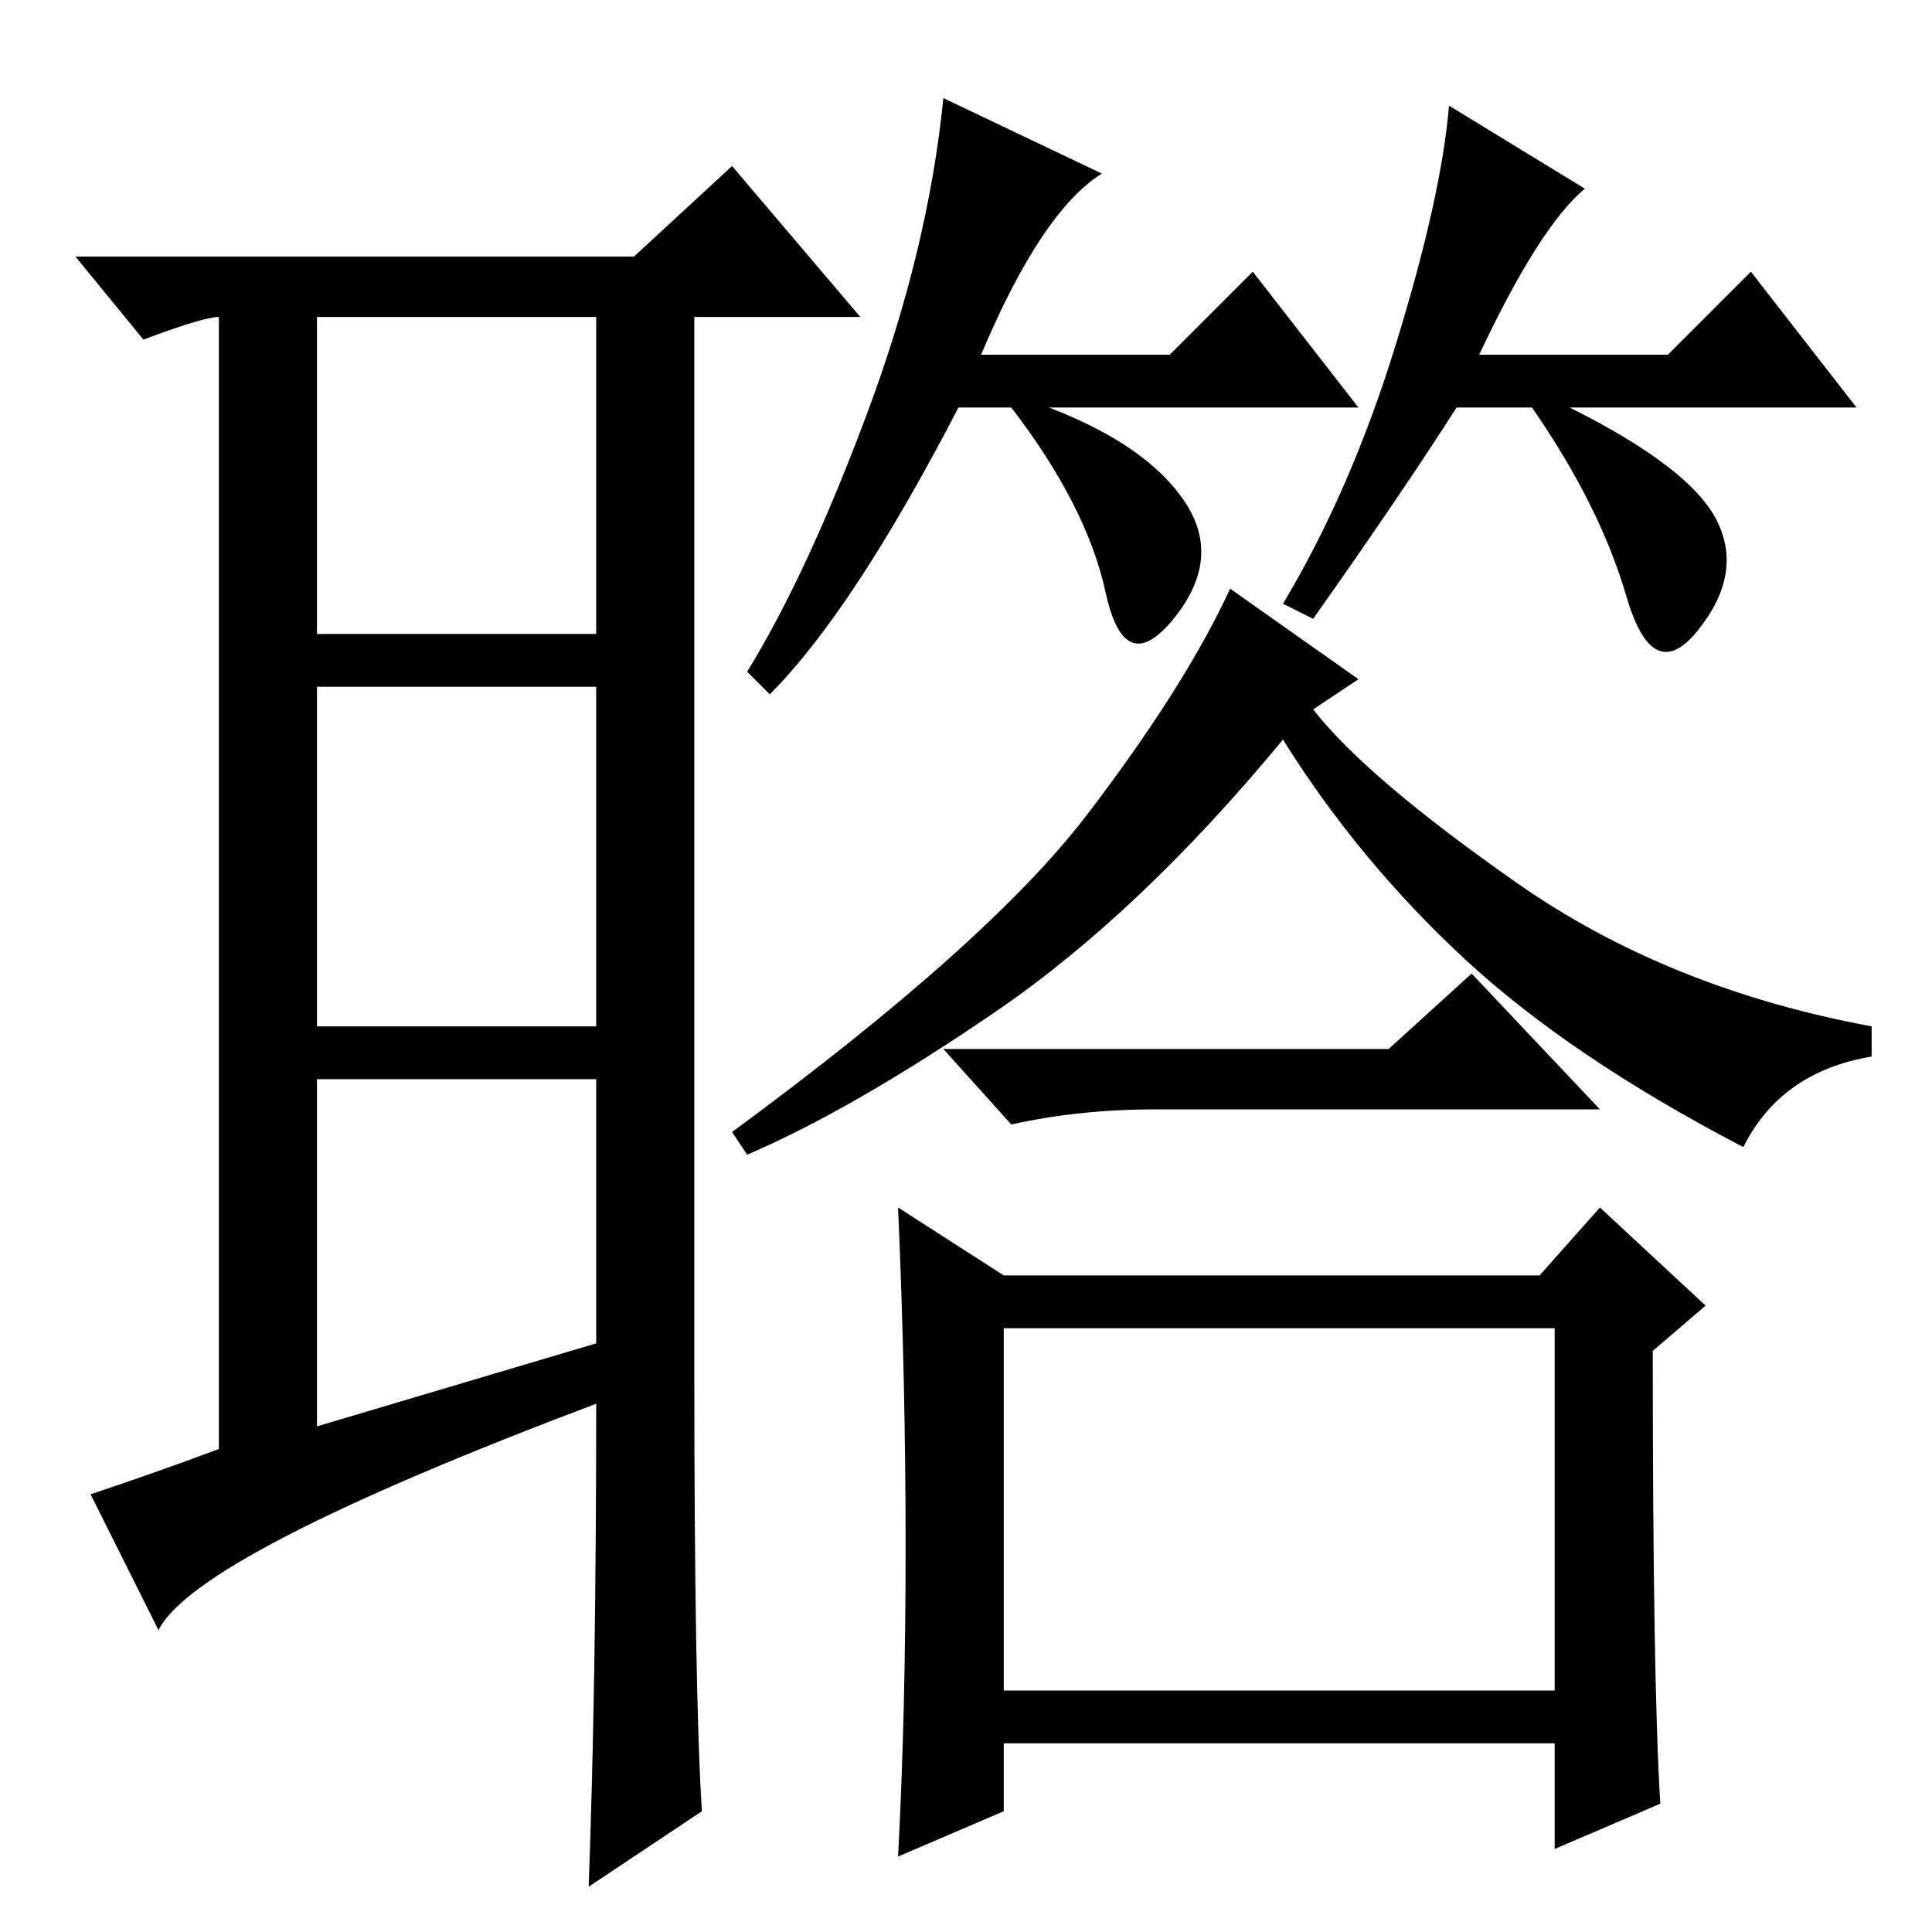 <?xml version="1.0" standalone="no"?>
<!DOCTYPE svg PUBLIC "-//W3C//DTD SVG 1.1//EN" "http://www.w3.org/Graphics/SVG/1.1/DTD/svg11.dtd" >
<svg xmlns="http://www.w3.org/2000/svg" xmlns:xlink="http://www.w3.org/1999/xlink" version="1.1" viewBox="0 -36 256 256">
  <g transform="matrix(1 0 0 -1 0 220)">
   <path fill="currentColor"
d="M42 67l37 11v35h-37v-46zM92 74q0 -42 1 -58l-15 -10q1 27 1 64q-53 -20 -58 -30l-9 18q9 3 17 6v150q-2 0 -10 -3l-9 11h74l13 12l17 -20h-22v-140zM42 172h37v42h-37v-42zM42 165v-45h37v45h-37zM130 209h25l11 11l14 -18h-41q13 -5 18 -12.5t-1.5 -15.5t-9 3.5
t-12.5 24.5h-7q-14 -27 -25 -38l-3 3q8 13 16 34.5t10 41.5l21 -10q-8 -5 -16 -24zM196 209h25l11 11l14 -18h-38q16 -8 19.5 -15t-2.5 -14.5t-9.5 4.5t-12.5 25h-10q-7 -11 -19 -28l-4 2q9 15 15 34.5t7 31.5l18 -11q-6 -5 -14 -22zM180 166l-6 -4q7 -9 27 -23t47 -19v-4
q-12 -2 -17 -12q-23 12 -37 25t-24 29q-19 -23 -38 -36t-33 -19l-2 3q34 25 47 42t19 30zM184 117l11 10l17 -18h-59q-10 0 -19 -2l-9 10h59zM220 17l-14 -6v14h-73v-9l-14 -6q1 19 1 41t-1 45l14 -9h71l8 9l14 -13l-7 -6q0 -44 1 -60zM133 32h73v48h-73v-48z" />
  </g>

</svg>
